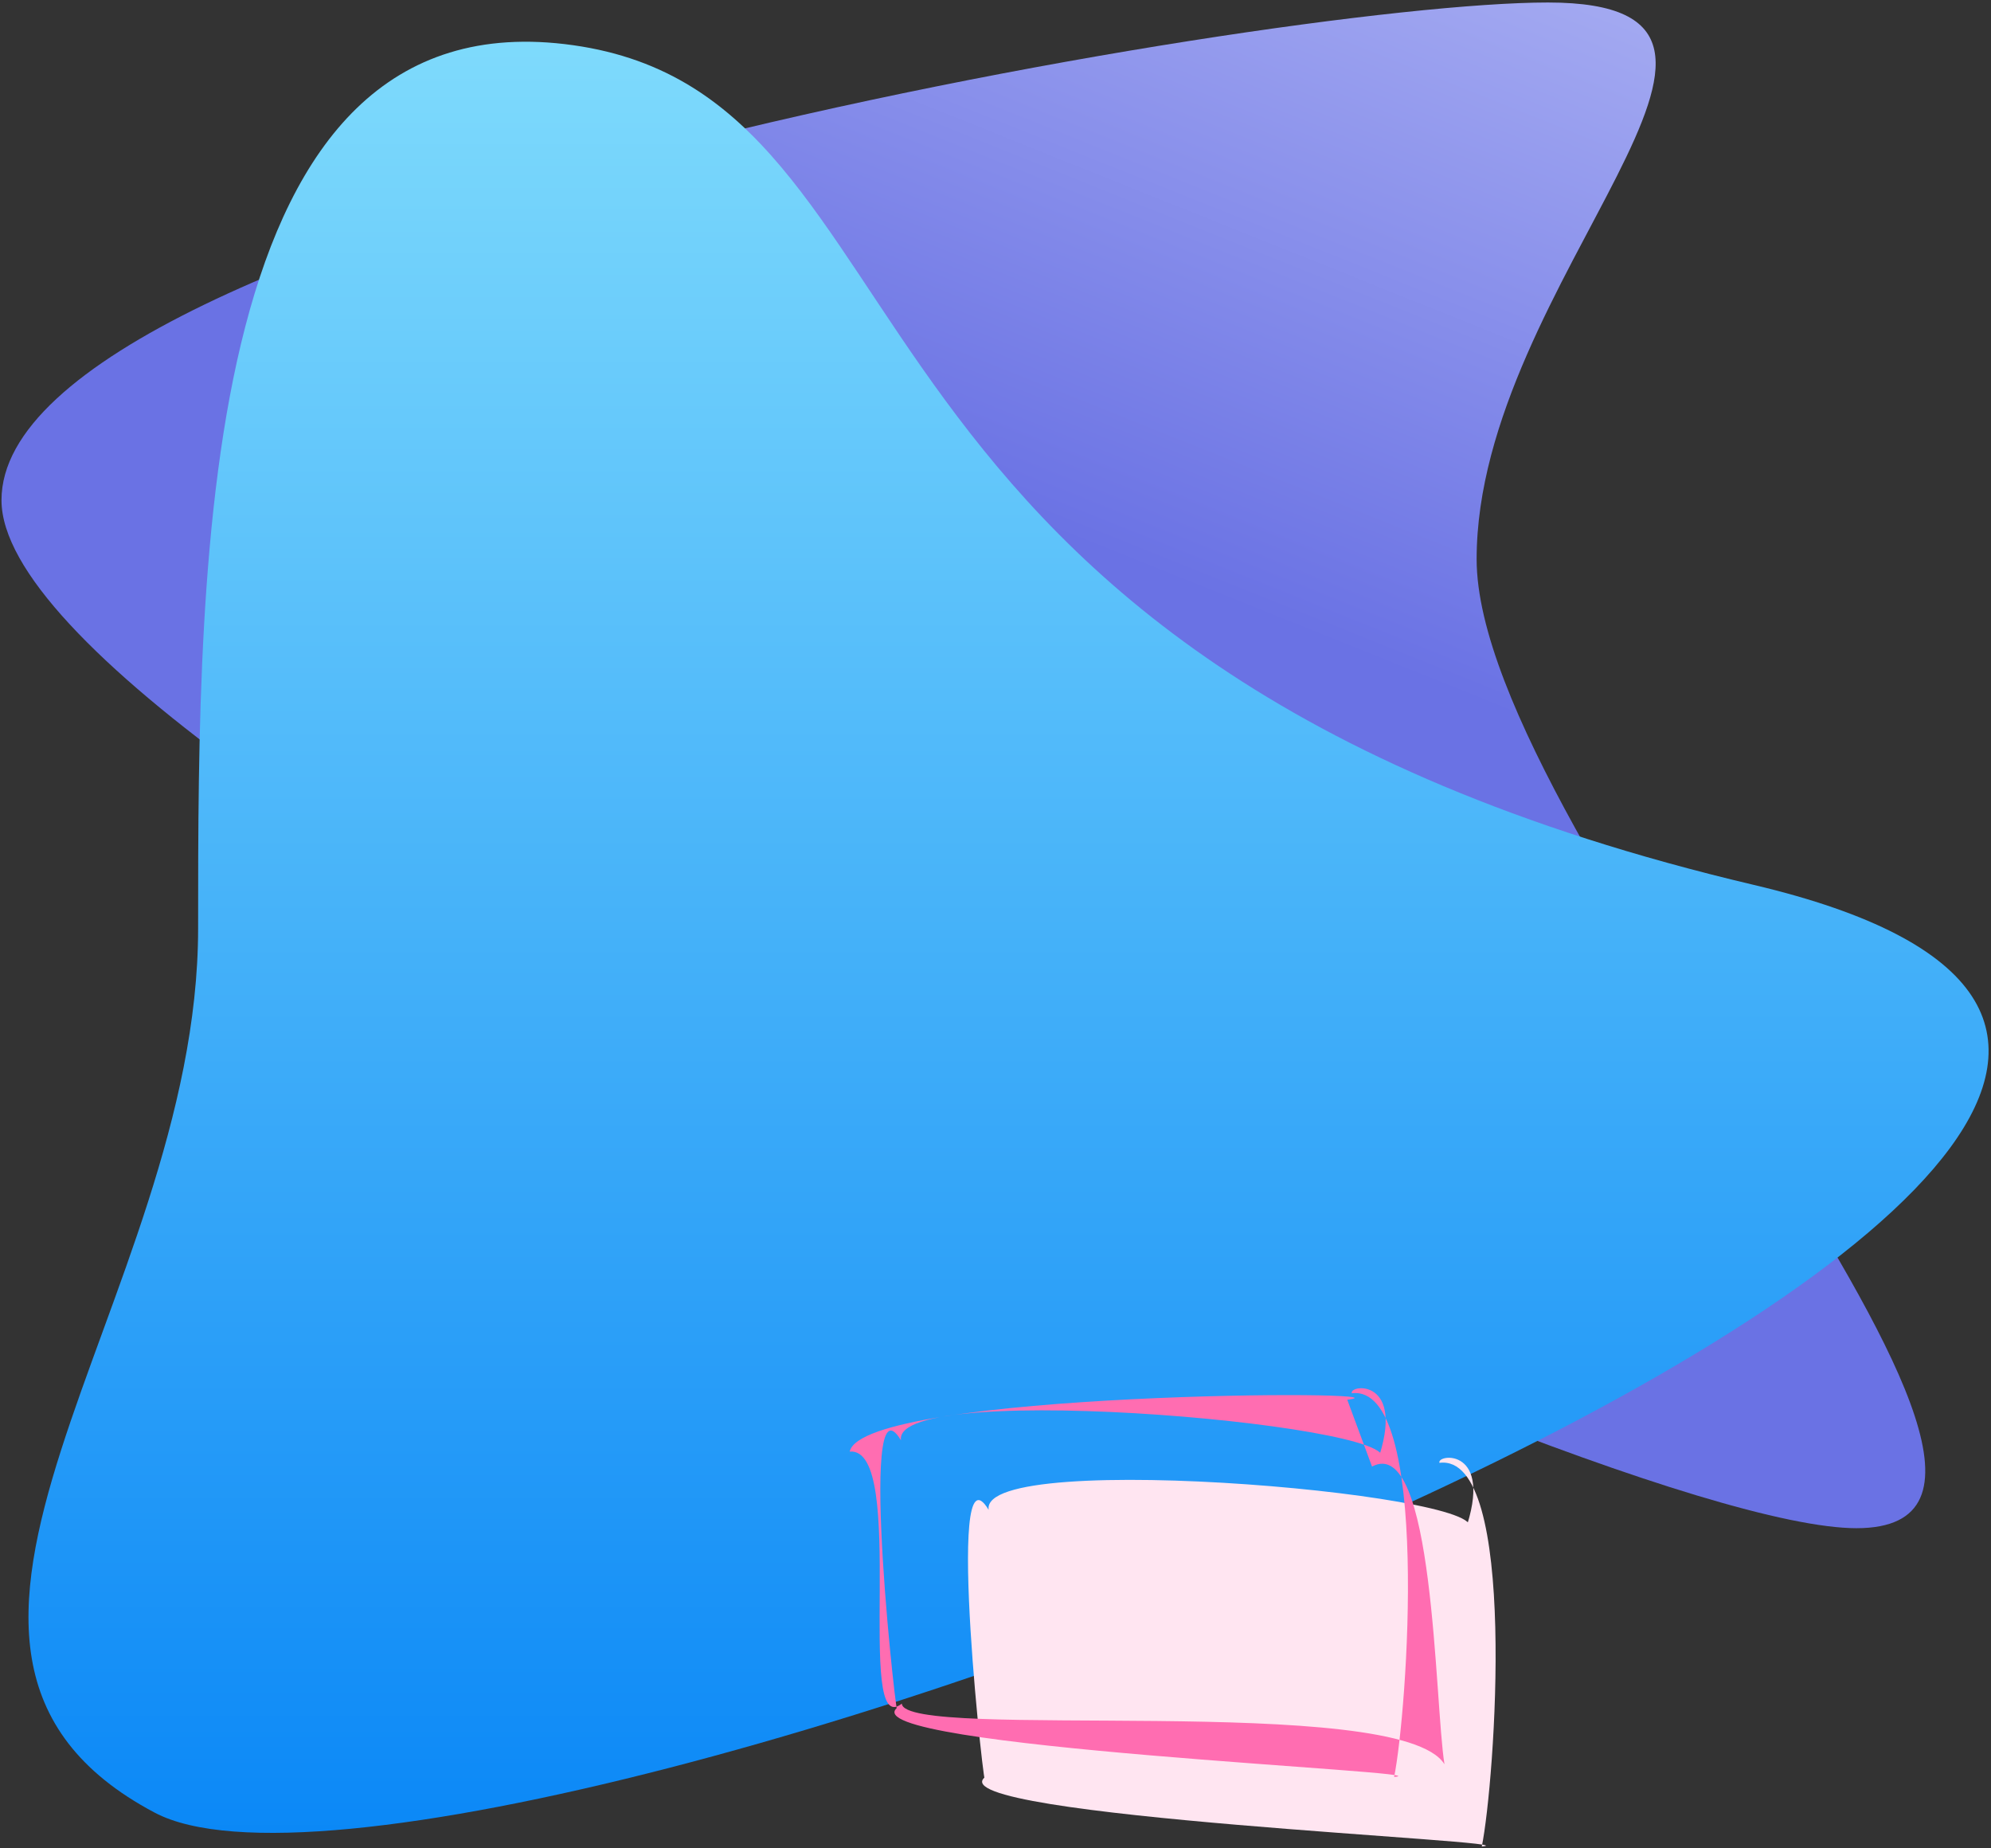 <svg width="724" height="672" viewBox="0 0 724 672" xmlns="http://www.w3.org/2000/svg">
  <rect x="0" y="0" width="724" height="672" fill="#333333" stroke="none"/>
  <defs>
    <linearGradient x1="87.336%" y1="7.447%" x2="66.279%" y2="44.56%" id="hero-shapes-a">
      <stop stop-color="#A3A9F1" offset="0%"/>
      <stop stop-color="#6A72E4" offset="100%"/>
    </linearGradient>
    <linearGradient x1="50%" y1="0%" x2="50%" y2="100%" id="hero-shapes-b">
      <stop stop-color="#82DDFC" offset="0%"/>
      <stop stop-color="#0181F6" offset="100%"/>
    </linearGradient>
  </defs>
  <path d="M675.09 555.602c101.344 0-138.133-250.973-138.133-352.317S664.223.91 562.879.91C461.535.91.543 80.5.543 181.844S573.746 555.602 675.09 555.602z" fill="url(#hero-shapes-a)"/>
  <path d="M667.21 644.029c111.82-59.115-15.77-185.344-15.77-321.482 0-136.138-.284-340.372-136.422-321.106C378.88 20.708 433.487 224.707 85.874 306.688c-347.614 81.98 469.517 396.456 581.336 337.34z" transform="matrix(-1 0 0 1 723.483 15)" fill="url(#hero-shapes-b)"/>
  <path d="M532.631 556.964c23.168-12.535-176.81-30.951-173.117-8.023-16.445-27.256-.668 111.452-1.357 97.18-17.805 14.436 202.398 23.384 180.678 25.205 4.694-22.81 13.508-143.183-15.392-139.49-1.105-3.22 20.111-5.785 9.188 25.128" fill="#FFE5F1"/>
  <path d="M500.754 531.682c23.168-12.535-176.81-30.95-173.117-8.023-16.445-27.256-.668 111.452-1.357 97.18-17.805 14.436 202.398 23.384 180.678 25.205 4.694-22.809 13.508-143.183-15.392-139.49-1.105-3.219 20.111-5.785 9.188 25.128m-1.834 1.51c22.705-12.117 22.727 86.08 26.346 108.244-16.116-26.348-196.655-8.263-197.329-22.06-17.45 13.955 2.35-93.395-18.937-91.634 4.601-22.049 209.238-22.41 180.916-18.84" fill="#FF6DB1"/>
</svg>